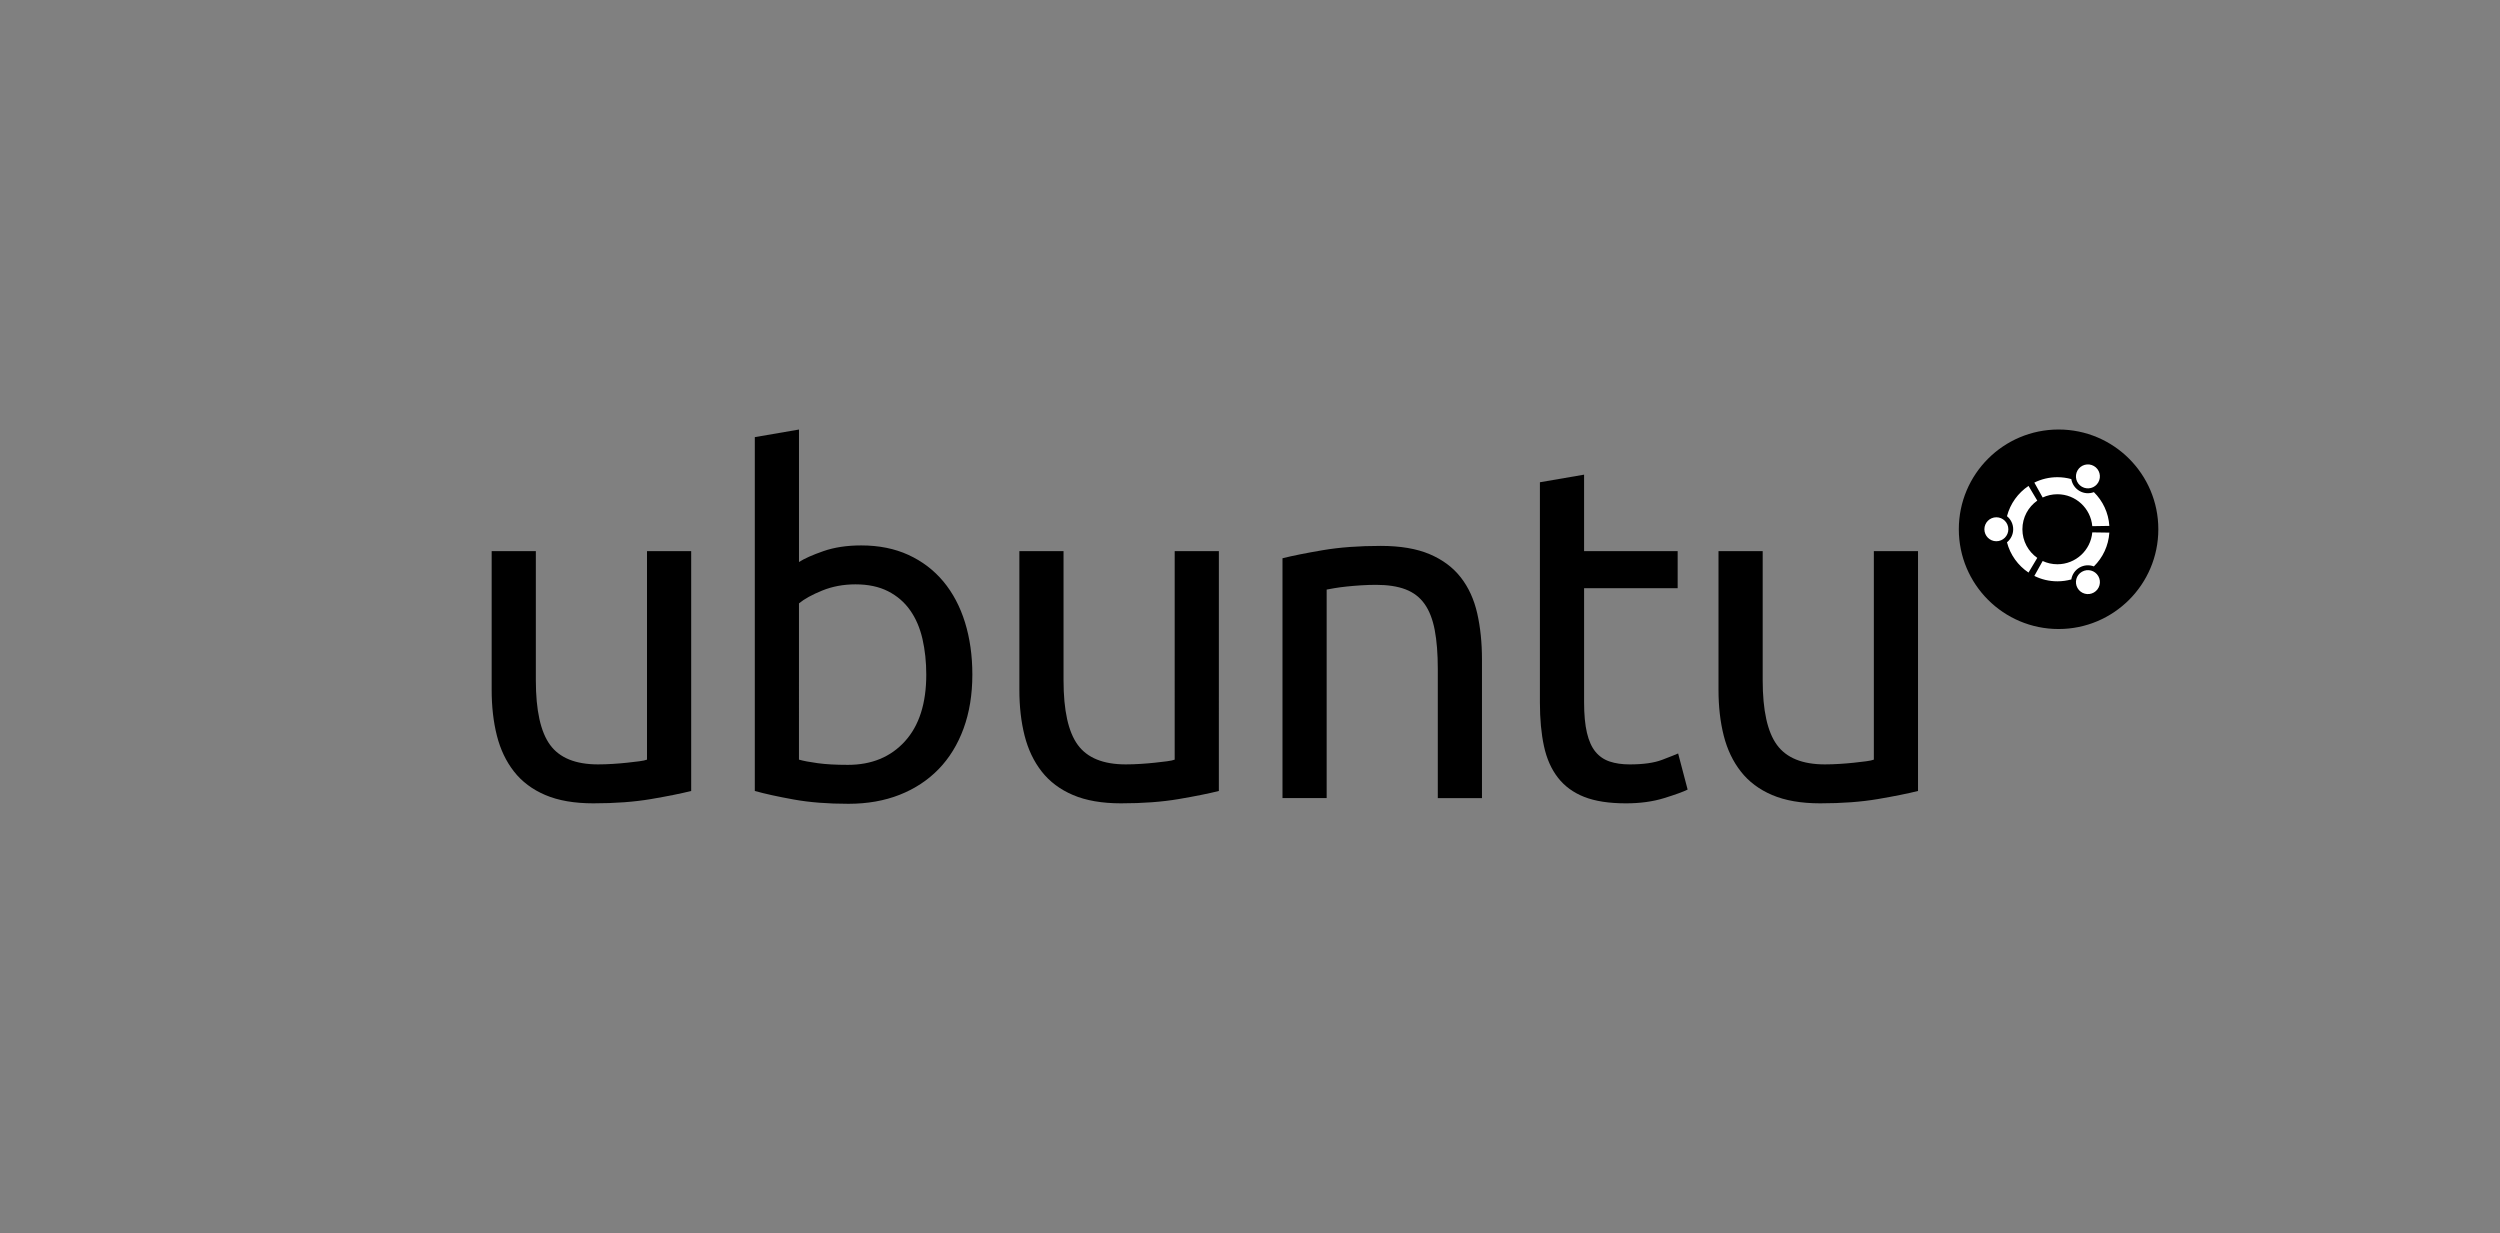 <?xml version="1.0" encoding="utf-8"?>
<!-- Generator: Adobe Illustrator 15.1.0, SVG Export Plug-In . SVG Version: 6.00 Build 0)  -->
<!DOCTYPE svg PUBLIC "-//W3C//DTD SVG 1.1//EN" "http://www.w3.org/Graphics/SVG/1.1/DTD/svg11.dtd">
<svg version="1.1" id="ubuntu__x5F__black" xmlns="http://www.w3.org/2000/svg" xmlns:xlink="http://www.w3.org/1999/xlink" x="0px"
	 y="0px" width="425.197px" height="209.764px" viewBox="0 0 425.197 209.764" enable-background="new 0 0 425.197 209.764"
	 xml:space="preserve">
<rect x="0" y="0" width="425.197" height="209.764" fill="#808080" stroke="none"/>
<g>
	<circle cx="350.12" cy="90.017" r="16.966"/>
	<path fill="#FFFFFF" d="M339.538,87.978c-1.127,0-2.036,0.912-2.036,2.039c0,1.123,0.909,2.037,2.036,2.037
		c1.128,0,2.039-0.914,2.039-2.037C341.577,88.89,340.666,87.978,339.538,87.978z M354.093,97.244
		c-0.976,0.559-1.308,1.807-0.747,2.778c0.563,0.978,1.81,1.31,2.784,0.748c0.976-0.562,1.311-1.809,0.747-2.783
		C356.314,97.013,355.067,96.679,354.093,97.244z M343.968,90.017c0-2.016,0.998-3.797,2.529-4.873l-1.488-2.498
		c-1.783,1.191-3.111,3.015-3.664,5.148c0.646,0.524,1.056,1.324,1.056,2.223c0,0.894-0.408,1.691-1.056,2.219
		c0.553,2.134,1.881,3.955,3.664,5.146l1.488-2.496C344.966,93.81,343.968,92.031,343.968,90.017z M349.92,84.06
		c3.112,0,5.663,2.385,5.932,5.43l2.904-0.047c-0.144-2.244-1.124-4.26-2.631-5.741c-0.775,0.291-1.672,0.25-2.445-0.199
		c-0.772-0.447-1.26-1.199-1.394-2.021c-0.754-0.207-1.547-0.321-2.366-0.321c-1.408,0-2.741,0.332-3.922,0.918l1.415,2.536
		C348.175,84.259,349.026,84.06,349.92,84.06z M349.92,95.968c-0.895,0-1.745-0.197-2.507-0.553l-1.415,2.537
		c1.181,0.588,2.514,0.916,3.922,0.916c0.819,0,1.612-0.111,2.366-0.32c0.134-0.82,0.62-1.572,1.394-2.021
		c0.775-0.446,1.67-0.489,2.445-0.194c1.507-1.484,2.487-3.5,2.631-5.746l-2.904-0.041C355.583,93.585,353.032,95.968,349.92,95.968
		z M354.093,82.789c0.975,0.561,2.222,0.229,2.782-0.748c0.563-0.972,0.229-2.22-0.745-2.781c-0.976-0.562-2.221-0.229-2.784,0.746
		C352.785,80.98,353.117,82.226,354.093,82.789z"/>
	<g>
		<path d="M117.552,134.53c-1.725,0.433-3.999,0.89-6.825,1.374c-2.83,0.483-6.103,0.727-9.817,0.727
			c-3.23,0-5.952-0.472-8.159-1.413c-2.209-0.941-3.986-2.274-5.332-3.998c-1.348-1.724-2.315-3.757-2.908-6.101
			c-0.594-2.342-0.889-4.939-0.889-7.796V93.734h7.513v21.974c0,5.117,0.809,8.778,2.425,10.985
			c1.615,2.211,4.334,3.314,8.158,3.314c0.81,0,1.643-0.029,2.505-0.083c0.86-0.053,1.671-0.122,2.426-0.202
			c0.752-0.081,1.438-0.161,2.059-0.242c0.619-0.08,1.064-0.173,1.334-0.283V93.734h7.514v40.796H117.552z"/>
		<path d="M135.888,95.591c0.915-0.592,2.305-1.211,4.161-1.857c1.857-0.646,3.999-0.969,6.422-0.969
			c3.017,0,5.696,0.539,8.039,1.615c2.343,1.078,4.322,2.584,5.938,4.522c1.614,1.939,2.839,4.257,3.675,6.947
			c0.834,2.695,1.253,5.656,1.253,8.888c0,3.393-0.5,6.45-1.494,9.168c-0.999,2.721-2.412,5.021-4.241,6.907
			c-1.832,1.885-4.039,3.34-6.625,4.362c-2.584,1.022-5.493,1.535-8.726,1.535c-3.502,0-6.598-0.244-9.289-0.729
			c-2.692-0.484-4.901-0.97-6.625-1.454V74.347l7.514-1.293v22.537H135.888z M135.888,129.197c0.756,0.217,1.818,0.421,3.192,0.605
			c1.373,0.191,3.082,0.284,5.129,0.284c4.039,0,7.271-1.334,9.693-3.999c2.425-2.666,3.637-6.45,3.637-11.35
			c0-2.152-0.216-4.173-0.646-6.062c-0.433-1.883-1.133-3.514-2.103-4.885c-0.969-1.375-2.222-2.451-3.756-3.232
			s-3.38-1.172-5.533-1.172c-2.049,0-3.932,0.352-5.653,1.051c-1.728,0.701-3.046,1.429-3.961,2.183V129.197L135.888,129.197z"/>
		<path d="M207.301,134.53c-1.725,0.433-4,0.89-6.825,1.374c-2.827,0.483-6.101,0.727-9.816,0.727c-3.23,0-5.95-0.472-8.158-1.413
			c-2.209-0.941-3.985-2.274-5.331-3.998c-1.348-1.724-2.314-3.757-2.909-6.101c-0.593-2.342-0.889-4.939-0.889-7.796V93.734h7.512
			v21.974c0,5.117,0.81,8.778,2.425,10.985c1.616,2.211,4.336,3.314,8.158,3.314c0.811,0,1.645-0.029,2.505-0.083
			c0.859-0.053,1.668-0.122,2.425-0.202c0.754-0.081,1.439-0.161,2.061-0.242c0.618-0.08,1.062-0.173,1.331-0.283V93.734h7.514
			L207.301,134.53L207.301,134.53z"/>
		<path d="M218.125,94.947c1.723-0.432,4.01-0.889,6.867-1.375c2.852-0.483,6.138-0.727,9.854-0.727c3.341,0,6.113,0.473,8.32,1.414
			c2.208,0.943,3.972,2.262,5.293,3.959c1.317,1.695,2.246,3.729,2.786,6.098c0.538,2.373,0.808,4.984,0.808,7.837v23.589h-7.513
			v-21.974c0-2.584-0.176-4.791-0.524-6.624c-0.352-1.833-0.93-3.312-1.737-4.441c-0.809-1.134-1.885-1.953-3.231-2.466
			c-1.346-0.514-3.018-0.768-5.007-0.768c-0.811,0-1.645,0.027-2.504,0.08c-0.862,0.055-1.686,0.121-2.464,0.203
			c-0.784,0.08-1.481,0.176-2.103,0.281c-0.619,0.108-1.062,0.188-1.333,0.241v35.464h-7.512V94.947L218.125,94.947z"/>
		<path d="M269.42,93.734h15.914v6.302H269.42v19.388c0,2.1,0.161,3.84,0.485,5.212s0.809,2.451,1.454,3.229
			c0.646,0.781,1.452,1.333,2.423,1.656c0.97,0.324,2.1,0.487,3.392,0.487c2.314,0,4.147-0.258,5.494-0.771
			c1.345-0.511,2.262-0.874,2.748-1.09l1.614,6.142c-0.755,0.378-2.088,0.862-3.999,1.453c-1.912,0.593-4.078,0.889-6.502,0.889
			c-2.856,0-5.212-0.362-7.07-1.089c-1.855-0.729-3.351-1.817-4.481-3.273c-1.132-1.453-1.926-3.243-2.383-5.372
			c-0.46-2.126-0.688-4.59-0.688-7.391V82.021l7.513-1.293V93.734L269.42,93.734z"/>
		<path d="M326.21,134.53c-1.726,0.433-3.999,0.89-6.826,1.374c-2.826,0.483-6.101,0.727-9.813,0.727
			c-3.232,0-5.952-0.472-8.161-1.413s-3.986-2.274-5.33-3.998c-1.348-1.724-2.316-3.757-2.91-6.101
			c-0.592-2.342-0.889-4.939-0.889-7.796V93.734h7.515v21.974c0,5.117,0.809,8.778,2.424,10.985
			c1.614,2.211,4.334,3.314,8.159,3.314c0.808,0,1.642-0.029,2.504-0.083c0.859-0.053,1.667-0.122,2.422-0.202
			c0.755-0.081,1.441-0.161,2.062-0.242c0.617-0.08,1.062-0.173,1.334-0.283V93.734h7.513v40.796H326.21z"/>
	</g>
</g>
</svg>
